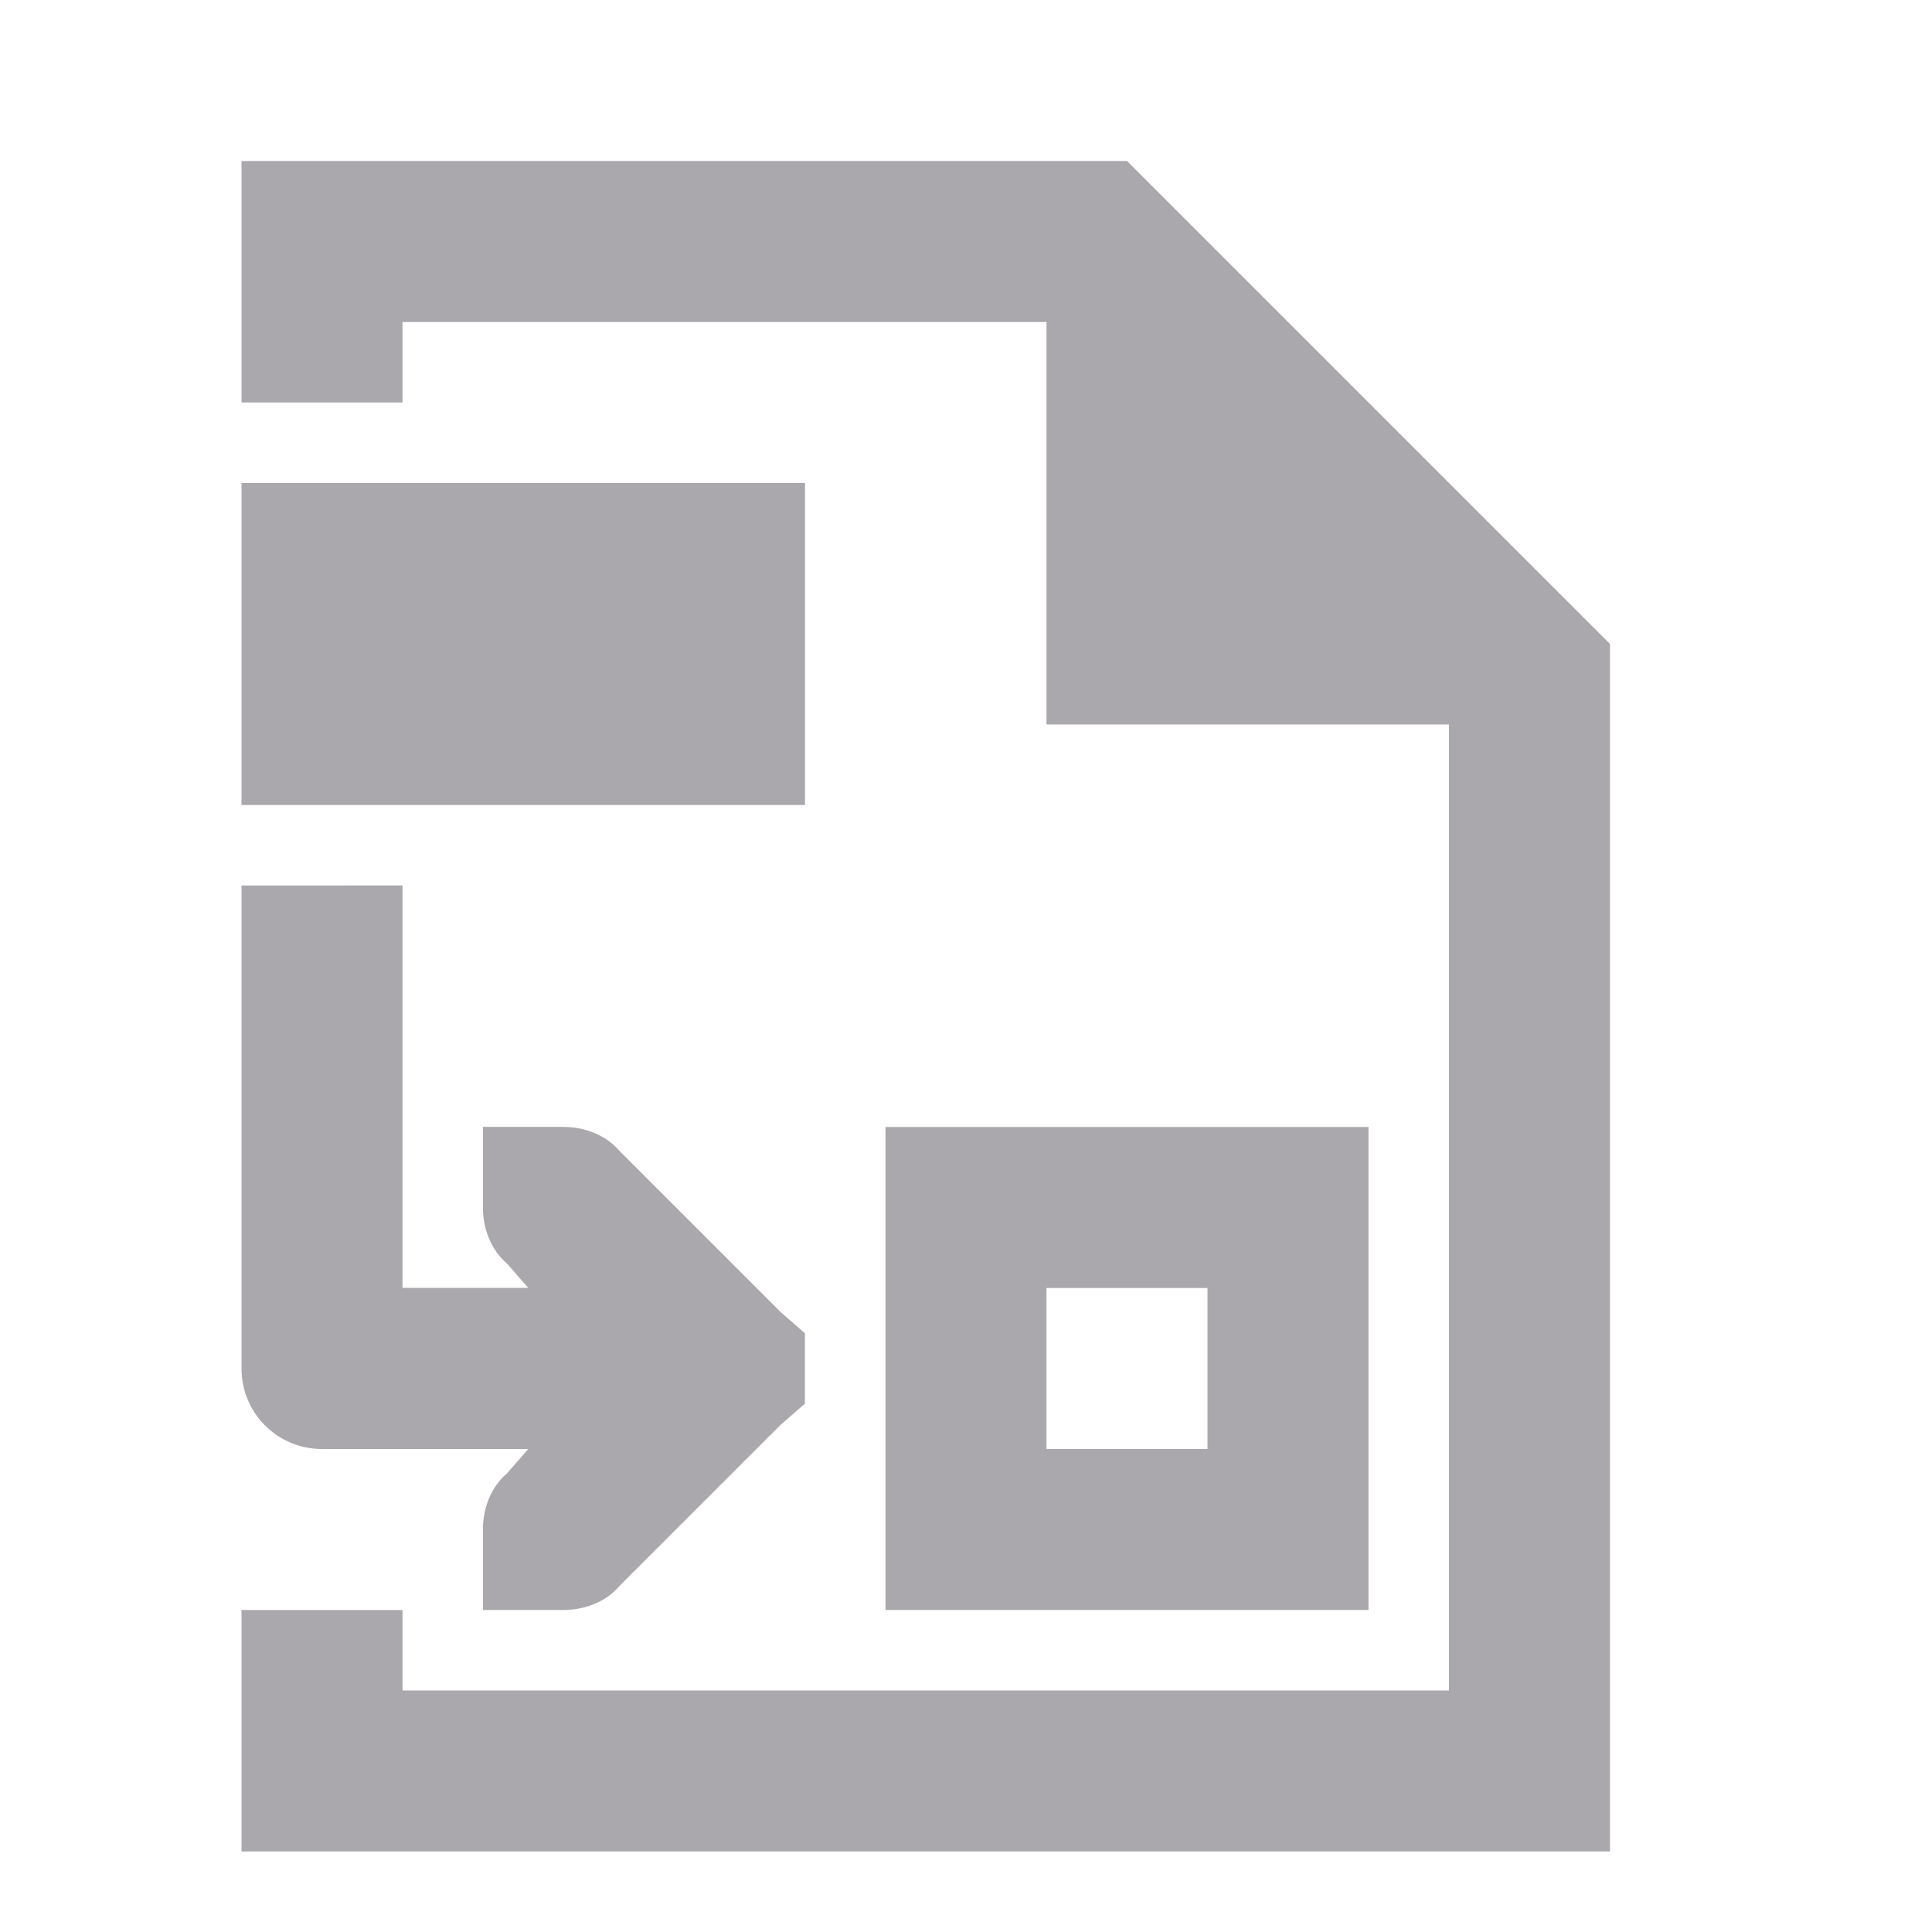 <svg viewBox="0 0 24 24" xmlns="http://www.w3.org/2000/svg"><path d="m3 2v3h2v-1h8v5h5v12h-13v-1h-2v3h17v-15l-6-6zm0 4v4h7v-4zm0 5v6c0 .554.446 1 1 1h2.562l-.262.301c-.2.169-.301.434-.301.699v1h1c.265 0 .53-.101.699-.301l2-2 .301-.262v-.875l-.301-.262-2-2c-.169-.2-.434-.301-.699-.301h-1v1c0 .265.101.53.301.699l.262.301h-1.562v-5zm8 3v6h6v-6zm2 2h2v2h-2z" fill="#aaa8ac"/></svg>
